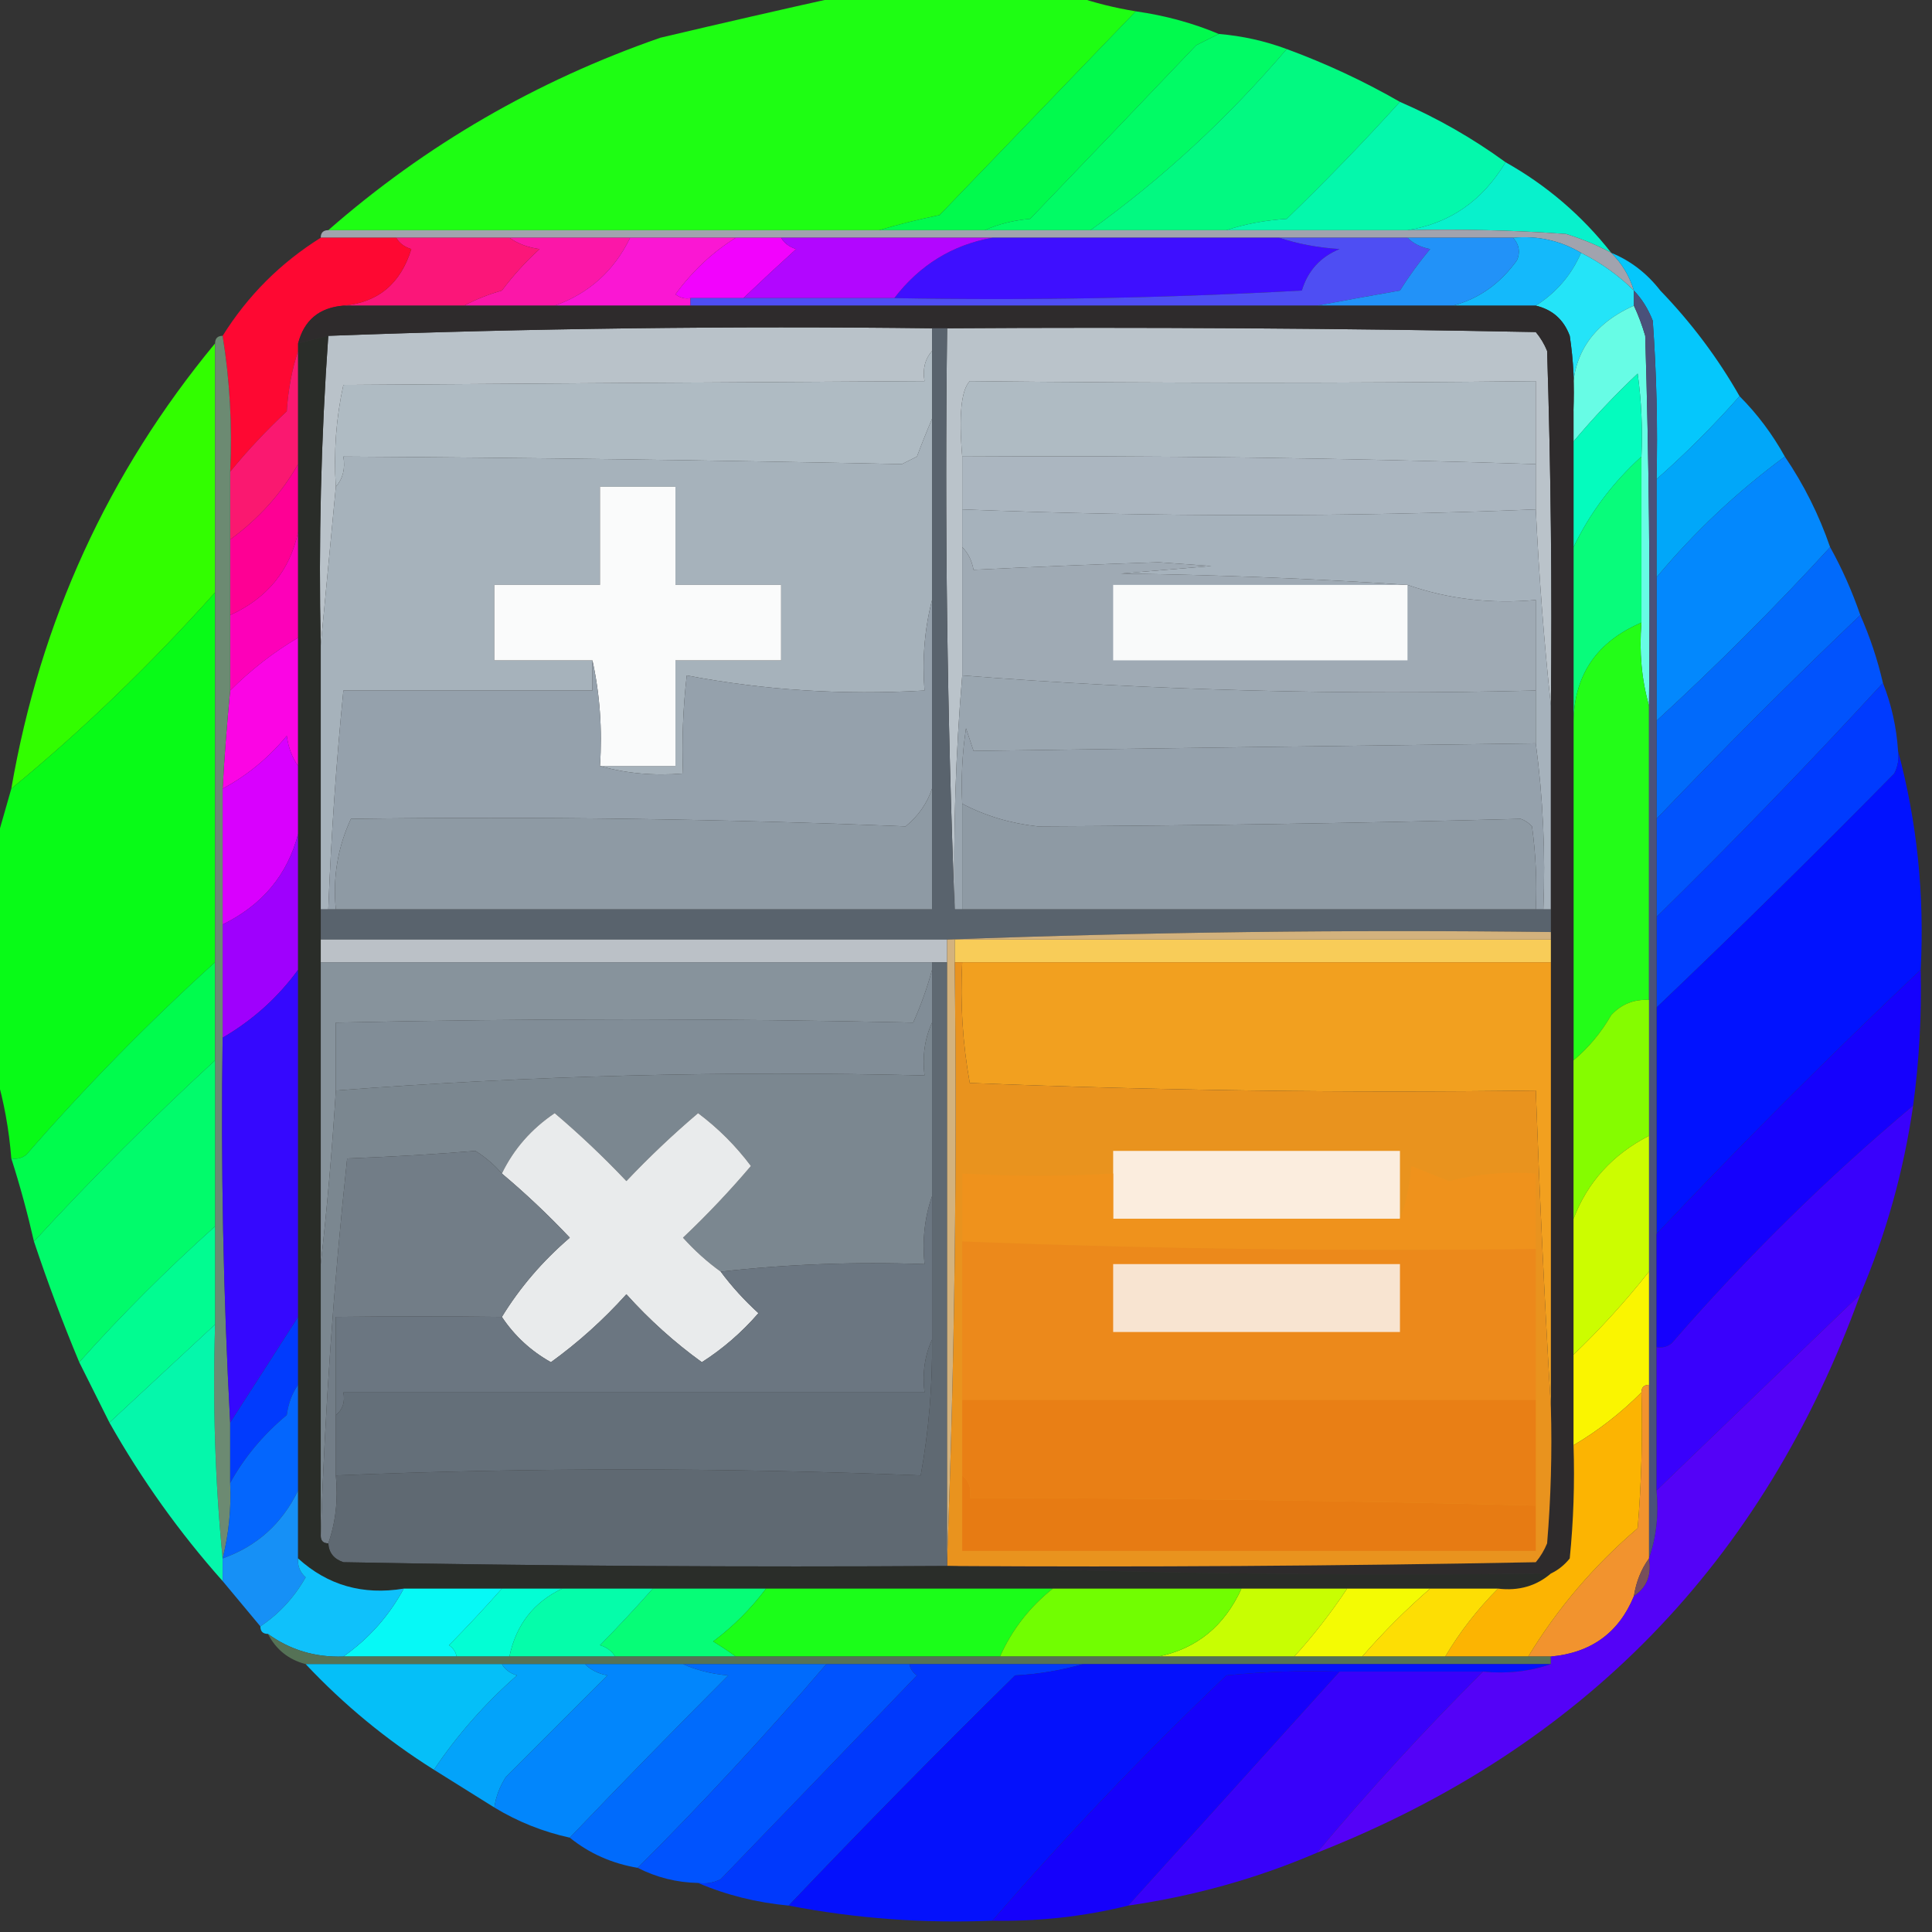 <?xml version="1.0" encoding="UTF-8"?>
<!DOCTYPE svg PUBLIC "-//W3C//DTD SVG 1.1//EN" "http://www.w3.org/Graphics/SVG/1.1/DTD/svg11.dtd">
<svg xmlns="http://www.w3.org/2000/svg" version="1.1" width="256px" height="256px" style="shape-rendering:geometricPrecision; text-rendering:geometricPrecision; image-rendering:optimizeQuality; fill-rule:evenodd; clip-rule:evenodd" xmlns:xlink="http://www.w3.org/1999/xlink">
<rect width="100%" height="100%" fill="#333333" stroke="none"/>
<g><path style="opacity:0.997" fill="#1efe13" d="M 111.5,-0.5 C 121.833,-0.5 132.167,-0.5 142.5,-0.5C 145.003,0.371 147.67,1.037 150.5,1.5C 141.8,10.533 133.133,19.532 124.5,28.5C 121.689,29.08 119.023,29.746 116.5,30.5C 92.167,30.5 67.833,30.5 43.5,30.5C 56.399,19.208 71.066,10.708 87.5,5C 95.621,3.08 103.621,1.246 111.5,-0.5 Z"/></g>
<g><path style="opacity:0.977" fill="#00fe4e" d="M 150.5,1.5 C 154.397,2.055 158.063,3.055 161.5,4.5C 160.527,4.987 159.527,5.487 158.5,6C 151.21,13.659 143.877,21.325 136.5,29C 134.292,29.191 132.292,29.691 130.5,30.5C 125.833,30.5 121.167,30.5 116.5,30.5C 119.023,29.746 121.689,29.08 124.5,28.5C 133.133,19.532 141.8,10.533 150.5,1.5 Z"/></g>
<g><path style="opacity:0.981" fill="#01fe66" d="M 161.5,4.5 C 164.598,4.756 167.598,5.422 170.5,6.5C 162.653,15.692 153.986,23.692 144.5,30.5C 139.833,30.5 135.167,30.5 130.5,30.5C 132.292,29.691 134.292,29.191 136.5,29C 143.877,21.325 151.21,13.659 158.5,6C 159.527,5.487 160.527,4.987 161.5,4.5 Z"/></g>
<g><path style="opacity:0.973" fill="#02fe84" d="M 170.5,6.5 C 175.741,8.431 180.741,10.764 185.5,13.5C 180.703,18.798 175.703,23.965 170.5,29C 167.635,29.183 164.969,29.683 162.5,30.5C 156.5,30.5 150.5,30.5 144.5,30.5C 153.986,23.692 162.653,15.692 170.5,6.5 Z"/></g>
<g><path style="opacity:0.966" fill="#03feb0" d="M 185.5,13.5 C 190.465,15.649 195.132,18.316 199.5,21.5C 196.425,26.614 192.092,29.614 186.5,30.5C 178.5,30.5 170.5,30.5 162.5,30.5C 164.969,29.683 167.635,29.183 170.5,29C 175.703,23.965 180.703,18.798 185.5,13.5 Z"/></g>
<g><path style="opacity:0.945" fill="#06fbd4" d="M 199.5,21.5 C 204.952,24.563 209.618,28.563 213.5,33.5C 211.628,32.489 209.628,31.655 207.5,31C 200.508,30.5 193.508,30.334 186.5,30.5C 192.092,29.614 196.425,26.614 199.5,21.5 Z"/></g>
<g><path style="opacity:1" fill="#a1a3ae" d="M 42.5,31.5 C 42.5,30.833 42.833,30.5 43.5,30.5C 67.833,30.5 92.167,30.5 116.5,30.5C 121.167,30.5 125.833,30.5 130.5,30.5C 135.167,30.5 139.833,30.5 144.5,30.5C 150.5,30.5 156.5,30.5 162.5,30.5C 170.5,30.5 178.5,30.5 186.5,30.5C 193.508,30.334 200.508,30.5 207.5,31C 209.628,31.655 211.628,32.489 213.5,33.5C 214.925,34.922 215.925,36.589 216.5,38.5C 214.487,36.503 212.154,34.836 209.5,33.5C 206.754,31.874 203.754,31.207 200.5,31.5C 195.833,31.5 191.167,31.5 186.5,31.5C 180.833,31.5 175.167,31.5 169.5,31.5C 156.833,31.5 144.167,31.5 131.5,31.5C 122.167,31.5 112.833,31.5 103.5,31.5C 101.5,31.5 99.5,31.5 97.5,31.5C 92.833,31.5 88.167,31.5 83.5,31.5C 78.167,31.5 72.833,31.5 67.5,31.5C 62.5,31.5 57.5,31.5 52.5,31.5C 49.167,31.5 45.833,31.5 42.5,31.5 Z"/></g>
<g><path style="opacity:1" fill="#fb17a8" d="M 67.5,31.5 C 72.833,31.5 78.167,31.5 83.5,31.5C 81.368,35.889 78.035,38.889 73.5,40.5C 69.5,40.5 65.5,40.5 61.5,40.5C 62.997,39.694 64.664,39.028 66.5,38.5C 68.01,36.491 69.677,34.658 71.5,33C 69.942,32.79 68.609,32.29 67.5,31.5 Z"/></g>
<g><path style="opacity:1" fill="#14b9fb" d="M 200.5,31.5 C 203.754,31.207 206.754,31.874 209.5,33.5C 208.213,36.453 206.213,38.786 203.5,40.5C 199.833,40.5 196.167,40.5 192.5,40.5C 195.933,39.601 198.766,37.601 201,34.5C 201.47,33.423 201.303,32.423 200.5,31.5 Z"/></g>
<g><path style="opacity:1" fill="#fb1679" d="M 52.5,31.5 C 57.5,31.5 62.5,31.5 67.5,31.5C 68.609,32.29 69.942,32.79 71.5,33C 69.677,34.658 68.01,36.491 66.5,38.5C 64.664,39.028 62.997,39.694 61.5,40.5C 56.167,40.5 50.833,40.5 45.5,40.5C 50.09,40.089 53.09,37.589 54.5,33C 53.584,32.722 52.917,32.222 52.5,31.5 Z"/></g>
<g><path style="opacity:1" fill="#f203fd" d="M 97.5,31.5 C 99.5,31.5 101.5,31.5 103.5,31.5C 103.918,32.222 104.584,32.722 105.5,33C 103.093,35.183 100.76,37.35 98.5,39.5C 96.167,39.5 93.833,39.5 91.5,39.5C 90.761,39.631 90.094,39.464 89.5,39C 91.735,35.928 94.402,33.428 97.5,31.5 Z"/></g>
<g><path style="opacity:1" fill="#3e0fff" d="M 131.5,31.5 C 144.167,31.5 156.833,31.5 169.5,31.5C 171.969,32.317 174.635,32.817 177.5,33C 174.967,34.033 173.301,35.867 172.5,38.5C 154.512,39.499 136.512,39.833 118.5,39.5C 121.865,35.112 126.198,32.445 131.5,31.5 Z"/></g>
<g><path style="opacity:1" fill="#fa17d3" d="M 83.5,31.5 C 88.167,31.5 92.833,31.5 97.5,31.5C 94.402,33.428 91.735,35.928 89.5,39C 90.094,39.464 90.761,39.631 91.5,39.5C 91.5,39.833 91.5,40.167 91.5,40.5C 85.5,40.5 79.5,40.5 73.5,40.5C 78.035,38.889 81.368,35.889 83.5,31.5 Z"/></g>
<g><path style="opacity:1" fill="#b206ff" d="M 103.5,31.5 C 112.833,31.5 122.167,31.5 131.5,31.5C 126.198,32.445 121.865,35.112 118.5,39.5C 111.833,39.5 105.167,39.5 98.5,39.5C 100.76,37.35 103.093,35.183 105.5,33C 104.584,32.722 103.918,32.222 103.5,31.5 Z"/></g>
<g><path style="opacity:1" fill="#fe0832" d="M 42.5,31.5 C 45.833,31.5 49.167,31.5 52.5,31.5C 52.917,32.222 53.584,32.722 54.5,33C 53.09,37.589 50.09,40.089 45.5,40.5C 42.301,40.762 40.301,42.428 39.5,45.5C 39.5,45.833 39.5,46.167 39.5,46.5C 38.683,48.969 38.183,51.635 38,54.5C 35.267,57.062 32.767,59.729 30.5,62.5C 30.789,56.409 30.455,50.409 29.5,44.5C 32.833,39.167 37.167,34.833 42.5,31.5 Z"/></g>
<g><path style="opacity:1" fill="#4e4ef3" d="M 169.5,31.5 C 175.167,31.5 180.833,31.5 186.5,31.5C 187.263,32.268 188.263,32.768 189.5,33C 188.044,34.745 186.711,36.578 185.5,38.5C 181.687,39.167 178.021,39.834 174.5,40.5C 146.833,40.5 119.167,40.5 91.5,40.5C 91.5,40.167 91.5,39.833 91.5,39.5C 93.833,39.5 96.167,39.5 98.5,39.5C 105.167,39.5 111.833,39.5 118.5,39.5C 136.512,39.833 154.512,39.499 172.5,38.5C 173.301,35.867 174.967,34.033 177.5,33C 174.635,32.817 171.969,32.317 169.5,31.5 Z"/></g>
<g><path style="opacity:1" fill="#2292f8" d="M 186.5,31.5 C 191.167,31.5 195.833,31.5 200.5,31.5C 201.303,32.423 201.47,33.423 201,34.5C 198.766,37.601 195.933,39.601 192.5,40.5C 186.5,40.5 180.5,40.5 174.5,40.5C 178.021,39.834 181.687,39.167 185.5,38.5C 186.711,36.578 188.044,34.745 189.5,33C 188.263,32.768 187.263,32.268 186.5,31.5 Z"/></g>
<g><path style="opacity:1" fill="#24e4f8" d="M 209.5,33.5 C 212.154,34.836 214.487,36.503 216.5,38.5C 216.5,39.167 216.5,39.833 216.5,40.5C 210.42,43.213 207.753,47.88 208.5,54.5C 208.665,51.15 208.498,47.817 208,44.5C 207.208,42.356 205.708,41.023 203.5,40.5C 206.213,38.786 208.213,36.453 209.5,33.5 Z"/></g>
<g><path style="opacity:1" fill="#b9c2c9" d="M 123.5,43.5 C 123.5,44.5 123.5,45.5 123.5,46.5C 122.566,47.568 122.232,48.901 122.5,50.5C 97.512,50.647 71.845,50.814 45.5,51C 44.533,55.401 44.2,59.901 44.5,64.5C 43.833,71.5 43.167,78.5 42.5,85.5C 42.202,71.784 42.535,58.118 43.5,44.5C 70.093,43.509 96.759,43.176 123.5,43.5 Z"/></g>
<g><path style="opacity:1" fill="#bac3ca" d="M 125.5,43.5 C 151.502,43.333 177.502,43.5 203.5,44C 204.126,44.75 204.626,45.584 205,46.5C 205.5,62.163 205.667,77.83 205.5,93.5C 204.593,85.001 203.926,76.334 203.5,67.5C 203.5,65.5 203.5,63.5 203.5,61.5C 203.5,57.833 203.5,54.167 203.5,50.5C 179.132,50.781 154.132,50.781 128.5,50.5C 127.364,51.681 127.031,55.014 127.5,60.5C 127.5,62.833 127.5,65.167 127.5,67.5C 127.5,69.167 127.5,70.833 127.5,72.5C 127.5,78.167 127.5,83.833 127.5,89.5C 126.629,99.806 126.296,110.14 126.5,120.5C 125.502,95.005 125.169,69.339 125.5,43.5 Z"/></g>
<g><path style="opacity:1" fill="#67fce5" d="M 216.5,40.5 C 217.09,41.766 217.59,43.099 218,44.5C 218.5,60.83 218.667,77.163 218.5,93.5C 217.518,90.038 217.185,86.371 217.5,82.5C 217.5,75.167 217.5,67.833 217.5,60.5C 217.665,56.818 217.499,53.152 217,49.5C 213.934,52.396 211.101,55.396 208.5,58.5C 208.5,57.167 208.5,55.833 208.5,54.5C 207.753,47.88 210.42,43.213 216.5,40.5 Z"/></g>
<g><path style="opacity:0.985" fill="#05c9fe" d="M 213.5,33.5 C 216.056,34.543 218.223,36.21 220,38.5C 224.126,42.779 227.626,47.446 230.5,52.5C 227.053,56.403 223.386,60.07 219.5,63.5C 219.666,56.492 219.5,49.492 219,42.5C 218.392,40.934 217.558,39.6 216.5,38.5C 215.925,36.589 214.925,34.922 213.5,33.5 Z"/></g>
<g><path style="opacity:1" fill="#afbbc3" d="M 203.5,61.5 C 178.026,60.672 152.693,60.339 127.5,60.5C 127.031,55.014 127.364,51.681 128.5,50.5C 154.132,50.781 179.132,50.781 203.5,50.5C 203.5,54.167 203.5,57.833 203.5,61.5 Z"/></g>
<g><path style="opacity:0.97" fill="#01abff" d="M 230.5,52.5 C 232.853,54.86 234.853,57.526 236.5,60.5C 230.171,65.163 224.504,70.496 219.5,76.5C 219.5,72.167 219.5,67.833 219.5,63.5C 223.386,60.07 227.053,56.403 230.5,52.5 Z"/></g>
<g><path style="opacity:1" fill="#afbbc3" d="M 123.5,46.5 C 123.5,49.5 123.5,52.5 123.5,55.5C 122.837,57.042 122.17,58.709 121.5,60.5C 120.833,60.833 120.167,61.167 119.5,61.5C 94.209,60.973 69.542,60.639 45.5,60.5C 45.768,62.099 45.434,63.432 44.5,64.5C 44.2,59.901 44.533,55.401 45.5,51C 71.845,50.814 97.512,50.647 122.5,50.5C 122.232,48.901 122.566,47.568 123.5,46.5 Z"/></g>
<g><path style="opacity:1" fill="#04fcbe" d="M 217.5,60.5 C 213.663,63.985 210.663,67.985 208.5,72.5C 208.5,67.833 208.5,63.167 208.5,58.5C 211.101,55.396 213.934,52.396 217,49.5C 217.499,53.152 217.665,56.818 217.5,60.5 Z"/></g>
<g><path style="opacity:1" fill="#a6b2bb" d="M 123.5,55.5 C 123.5,63.5 123.5,71.5 123.5,79.5C 122.517,83.298 122.183,87.298 122.5,91.5C 111.742,92.128 101.242,91.462 91,89.5C 90.501,93.821 90.334,98.154 90.5,102.5C 86.629,102.815 82.962,102.482 79.5,101.5C 82.833,101.5 86.167,101.5 89.5,101.5C 89.5,96.833 89.5,92.167 89.5,87.5C 94.167,87.5 98.833,87.5 103.5,87.5C 103.5,84.167 103.5,80.833 103.5,77.5C 98.833,77.5 94.167,77.5 89.5,77.5C 89.5,73.167 89.5,68.833 89.5,64.5C 86.167,64.5 82.833,64.5 79.5,64.5C 79.5,68.833 79.5,73.167 79.5,77.5C 74.833,77.5 70.167,77.5 65.5,77.5C 65.5,80.833 65.5,84.167 65.5,87.5C 69.833,87.5 74.167,87.5 78.5,87.5C 78.5,88.833 78.5,90.167 78.5,91.5C 67.5,91.5 56.5,91.5 45.5,91.5C 44.544,101.133 43.877,110.8 43.5,120.5C 43.167,120.5 42.833,120.5 42.5,120.5C 42.5,108.833 42.5,97.167 42.5,85.5C 43.167,78.5 43.833,71.5 44.5,64.5C 45.434,63.432 45.768,62.099 45.5,60.5C 69.542,60.639 94.209,60.973 119.5,61.5C 120.167,61.167 120.833,60.833 121.5,60.5C 122.17,58.709 122.837,57.042 123.5,55.5 Z"/></g>
<g><path style="opacity:1" fill="#abb6c0" d="M 127.5,60.5 C 152.693,60.339 178.026,60.672 203.5,61.5C 203.5,63.5 203.5,65.5 203.5,67.5C 178.662,68.509 153.329,68.509 127.5,67.5C 127.5,65.167 127.5,62.833 127.5,60.5 Z"/></g>
<g><path style="opacity:1" fill="#fa1870" d="M 39.5,46.5 C 39.5,51.5 39.5,56.5 39.5,61.5C 37.3,65.376 34.3,68.71 30.5,71.5C 30.5,68.5 30.5,65.5 30.5,62.5C 32.767,59.729 35.267,57.062 38,54.5C 38.183,51.635 38.683,48.969 39.5,46.5 Z"/></g>
<g><path style="opacity:1" fill="#fafbfb" d="M 79.5,101.5 C 79.82,96.637 79.486,91.97 78.5,87.5C 74.167,87.5 69.833,87.5 65.5,87.5C 65.5,84.167 65.5,80.833 65.5,77.5C 70.167,77.5 74.833,77.5 79.5,77.5C 79.5,73.167 79.5,68.833 79.5,64.5C 82.833,64.5 86.167,64.5 89.5,64.5C 89.5,68.833 89.5,73.167 89.5,77.5C 94.167,77.5 98.833,77.5 103.5,77.5C 103.5,80.833 103.5,84.167 103.5,87.5C 98.833,87.5 94.167,87.5 89.5,87.5C 89.5,92.167 89.5,96.833 89.5,101.5C 86.167,101.5 82.833,101.5 79.5,101.5 Z"/></g>
<g><path style="opacity:1" fill="#a6b2bc" d="M 127.5,67.5 C 153.329,68.509 178.662,68.509 203.5,67.5C 203.926,76.334 204.593,85.001 205.5,93.5C 205.5,102.5 205.5,111.5 205.5,120.5C 205.167,120.5 204.833,120.5 204.5,120.5C 204.797,113.08 204.464,105.746 203.5,98.5C 203.5,96.167 203.5,93.833 203.5,91.5C 203.5,87.5 203.5,83.5 203.5,79.5C 197.537,80.045 191.87,79.379 186.5,77.5C 174.007,76.669 161.34,76.169 148.5,76C 152.5,75.667 156.5,75.333 160.5,75C 158.167,74.833 155.833,74.667 153.5,74.5C 145.613,74.76 137.446,75.093 129,75.5C 128.768,74.263 128.268,73.263 127.5,72.5C 127.5,70.833 127.5,69.167 127.5,67.5 Z"/></g>
<g><path style="opacity:0.99" fill="#0489ff" d="M 236.5,60.5 C 239.025,64.216 241.025,68.216 242.5,72.5C 235.248,80.419 227.581,88.085 219.5,95.5C 219.5,89.167 219.5,82.833 219.5,76.5C 224.504,70.496 230.171,65.163 236.5,60.5 Z"/></g>
<g><path style="opacity:0.993" fill="#33ff00" d="M 28.5,45.5 C 28.5,56.5 28.5,67.5 28.5,78.5C 19.886,88.125 10.886,96.791 1.5,104.5C 5.326,82.307 14.326,62.64 28.5,45.5 Z"/></g>
<g><path style="opacity:0.977" fill="#016cff" d="M 242.5,72.5 C 244.07,75.314 245.403,78.314 246.5,81.5C 237.272,90.306 228.272,99.306 219.5,108.5C 219.5,104.167 219.5,99.833 219.5,95.5C 227.581,88.085 235.248,80.419 242.5,72.5 Z"/></g>
<g><path style="opacity:1" fill="#fe0094" d="M 39.5,61.5 C 39.5,64.5 39.5,67.5 39.5,70.5C 38.398,75.613 35.398,79.28 30.5,81.5C 30.5,78.167 30.5,74.833 30.5,71.5C 34.3,68.71 37.3,65.376 39.5,61.5 Z"/></g>
<g><path style="opacity:1" fill="#08fc7b" d="M 217.5,60.5 C 217.5,67.833 217.5,75.167 217.5,82.5C 211.648,84.995 208.648,89.328 208.5,95.5C 208.5,87.833 208.5,80.167 208.5,72.5C 210.663,67.985 213.663,63.985 217.5,60.5 Z"/></g>
<g><path style="opacity:1" fill="#fd00b9" d="M 39.5,70.5 C 39.5,75.167 39.5,79.833 39.5,84.5C 36.233,86.427 33.233,88.761 30.5,91.5C 30.5,88.167 30.5,84.833 30.5,81.5C 35.398,79.28 38.398,75.613 39.5,70.5 Z"/></g>
<g><path style="opacity:1" fill="#9faab4" d="M 127.5,72.5 C 128.268,73.263 128.768,74.263 129,75.5C 137.446,75.093 145.613,74.76 153.5,74.5C 155.833,74.667 158.167,74.833 160.5,75C 156.5,75.333 152.5,75.667 148.5,76C 161.34,76.169 174.007,76.669 186.5,77.5C 191.87,79.379 197.537,80.045 203.5,79.5C 203.5,83.5 203.5,87.5 203.5,91.5C 177.939,92.143 152.606,91.476 127.5,89.5C 127.5,83.833 127.5,78.167 127.5,72.5 Z"/></g>
<g><path style="opacity:1" fill="#f9fafa" d="M 186.5,77.5 C 186.5,80.833 186.5,84.167 186.5,87.5C 173.5,87.5 160.5,87.5 147.5,87.5C 147.5,84.167 147.5,80.833 147.5,77.5C 160.5,77.5 173.5,77.5 186.5,77.5 Z"/></g>
<g><path style="opacity:0.981" fill="#08fe17" d="M 28.5,78.5 C 28.5,94.833 28.5,111.167 28.5,127.5C 19.672,135.495 11.338,143.995 3.5,153C 2.906,153.464 2.239,153.631 1.5,153.5C 1.192,149.64 0.525,145.974 -0.5,142.5C -0.5,132.167 -0.5,121.833 -0.5,111.5C 0.167,109.167 0.833,106.833 1.5,104.5C 10.886,96.791 19.886,88.125 28.5,78.5 Z"/></g>
<g><path style="opacity:0.987" fill="#0153ff" d="M 246.5,81.5 C 247.784,84.402 248.784,87.402 249.5,90.5C 239.703,101.152 229.703,111.486 219.5,121.5C 219.5,117.167 219.5,112.833 219.5,108.5C 228.272,99.306 237.272,90.306 246.5,81.5 Z"/></g>
<g><path style="opacity:1" fill="#9aa6b0" d="M 127.5,89.5 C 152.606,91.476 177.939,92.143 203.5,91.5C 203.5,93.833 203.5,96.167 203.5,98.5C 179.352,98.806 154.519,99.139 129,99.5C 128.667,98.5 128.333,97.5 128,96.5C 127.502,99.817 127.335,103.15 127.5,106.5C 127.5,111.167 127.5,115.833 127.5,120.5C 127.167,120.5 126.833,120.5 126.5,120.5C 126.296,110.14 126.629,99.806 127.5,89.5 Z"/></g>
<g><path style="opacity:1" fill="#fb05e4" d="M 39.5,84.5 C 39.5,90.167 39.5,95.833 39.5,101.5C 38.71,100.391 38.21,99.058 38,97.5C 35.584,100.423 32.75,102.757 29.5,104.5C 29.739,100.158 30.073,95.824 30.5,91.5C 33.233,88.761 36.233,86.427 39.5,84.5 Z"/></g>
<g><path style="opacity:0.998" fill="#003bff" d="M 249.5,90.5 C 250.634,93.37 251.3,96.37 251.5,99.5C 251.649,100.552 251.483,101.552 251,102.5C 240.605,113.063 230.105,123.396 219.5,133.5C 219.5,129.5 219.5,125.5 219.5,121.5C 229.703,111.486 239.703,101.152 249.5,90.5 Z"/></g>
<g><path style="opacity:1" fill="#95a1ac" d="M 123.5,79.5 C 123.5,87.833 123.5,96.167 123.5,104.5C 122.85,106.447 121.683,108.113 120,109.5C 95.652,108.503 71.152,108.17 46.5,108.5C 44.745,112.278 44.078,116.278 44.5,120.5C 44.167,120.5 43.833,120.5 43.5,120.5C 43.877,110.8 44.544,101.133 45.5,91.5C 56.5,91.5 67.5,91.5 78.5,91.5C 78.5,90.167 78.5,88.833 78.5,87.5C 79.486,91.97 79.82,96.637 79.5,101.5C 82.962,102.482 86.629,102.815 90.5,102.5C 90.334,98.154 90.501,93.821 91,89.5C 101.242,91.462 111.742,92.128 122.5,91.5C 122.183,87.298 122.517,83.298 123.5,79.5 Z"/></g>
<g><path style="opacity:1" fill="#95a1ac" d="M 203.5,98.5 C 204.464,105.746 204.797,113.08 204.5,120.5C 204.167,120.5 203.833,120.5 203.5,120.5C 203.665,116.818 203.499,113.152 203,109.5C 202.586,109.043 202.086,108.709 201.5,108.5C 180.4,109.068 159.066,109.401 137.5,109.5C 133.88,109.1 130.547,108.1 127.5,106.5C 127.335,103.15 127.502,99.817 128,96.5C 128.333,97.5 128.667,98.5 129,99.5C 154.519,99.139 179.352,98.806 203.5,98.5 Z"/></g>
<g><path style="opacity:1" fill="#23fd18" d="M 217.5,82.5 C 217.185,86.371 217.518,90.038 218.5,93.5C 218.5,106.5 218.5,119.5 218.5,132.5C 216.516,132.383 214.85,133.05 213.5,134.5C 212.157,136.837 210.49,138.837 208.5,140.5C 208.5,125.5 208.5,110.5 208.5,95.5C 208.648,89.328 211.648,84.995 217.5,82.5 Z"/></g>
<g><path style="opacity:1" fill="#d900fe" d="M 39.5,101.5 C 39.5,104.5 39.5,107.5 39.5,110.5C 38.098,115.919 34.765,119.919 29.5,122.5C 29.5,116.5 29.5,110.5 29.5,104.5C 32.75,102.757 35.584,100.423 38,97.5C 38.21,99.058 38.71,100.391 39.5,101.5 Z"/></g>
<g><path style="opacity:1" fill="#8e9aa4" d="M 123.5,104.5 C 123.5,109.833 123.5,115.167 123.5,120.5C 97.167,120.5 70.833,120.5 44.5,120.5C 44.078,116.278 44.745,112.278 46.5,108.5C 71.152,108.17 95.652,108.503 120,109.5C 121.683,108.113 122.85,106.447 123.5,104.5 Z"/></g>
<g><path style="opacity:1" fill="#8e9aa4" d="M 127.5,106.5 C 130.547,108.1 133.88,109.1 137.5,109.5C 159.066,109.401 180.4,109.068 201.5,108.5C 202.086,108.709 202.586,109.043 203,109.5C 203.499,113.152 203.665,116.818 203.5,120.5C 178.167,120.5 152.833,120.5 127.5,120.5C 127.5,115.833 127.5,111.167 127.5,106.5 Z"/></g>
<g><path style="opacity:1" fill="#2e2b2c" d="M 45.5,40.5 C 50.833,40.5 56.167,40.5 61.5,40.5C 65.5,40.5 69.5,40.5 73.5,40.5C 79.5,40.5 85.5,40.5 91.5,40.5C 119.167,40.5 146.833,40.5 174.5,40.5C 180.5,40.5 186.5,40.5 192.5,40.5C 196.167,40.5 199.833,40.5 203.5,40.5C 205.708,41.023 207.208,42.356 208,44.5C 208.498,47.817 208.665,51.15 208.5,54.5C 208.5,55.833 208.5,57.167 208.5,58.5C 208.5,63.167 208.5,67.833 208.5,72.5C 208.5,80.167 208.5,87.833 208.5,95.5C 208.5,110.5 208.5,125.5 208.5,140.5C 208.5,147.5 208.5,154.5 208.5,161.5C 208.5,167.5 208.5,173.5 208.5,179.5C 208.5,183.5 208.5,187.5 208.5,191.5C 208.666,196.511 208.499,201.511 208,206.5C 207.292,207.381 206.458,208.047 205.5,208.5C 178.661,208.831 151.995,208.498 125.5,207.5C 151.502,207.667 177.502,207.5 203.5,207C 204.126,206.25 204.626,205.416 205,204.5C 205.499,198.509 205.666,192.509 205.5,186.5C 205.5,166.833 205.5,147.167 205.5,127.5C 205.5,126.5 205.5,125.5 205.5,124.5C 205.5,124.167 205.5,123.833 205.5,123.5C 205.5,122.5 205.5,121.5 205.5,120.5C 205.5,111.5 205.5,102.5 205.5,93.5C 205.667,77.83 205.5,62.163 205,46.5C 204.626,45.584 204.126,44.75 203.5,44C 177.502,43.5 151.502,43.333 125.5,43.5C 124.833,43.5 124.167,43.5 123.5,43.5C 96.759,43.176 70.093,43.509 43.5,44.5C 42.167,44.833 40.833,45.167 39.5,45.5C 40.301,42.428 42.301,40.762 45.5,40.5 Z"/></g>
<g><path style="opacity:0.998" fill="#0112ff" d="M 251.5,99.5 C 254.018,108.867 255.018,118.534 254.5,128.5C 242.473,139.86 230.806,151.527 219.5,163.5C 219.5,153.5 219.5,143.5 219.5,133.5C 230.105,123.396 240.605,113.063 251,102.5C 251.483,101.552 251.649,100.552 251.5,99.5 Z"/></g>
<g><path style="opacity:1" fill="#59636d" d="M 123.5,43.5 C 124.167,43.5 124.833,43.5 125.5,43.5C 125.169,69.339 125.502,95.005 126.5,120.5C 126.833,120.5 127.167,120.5 127.5,120.5C 152.833,120.5 178.167,120.5 203.5,120.5C 203.833,120.5 204.167,120.5 204.5,120.5C 204.833,120.5 205.167,120.5 205.5,120.5C 205.5,121.5 205.5,122.5 205.5,123.5C 178.661,123.169 151.995,123.502 125.5,124.5C 97.833,124.5 70.167,124.5 42.5,124.5C 42.5,123.167 42.5,121.833 42.5,120.5C 42.833,120.5 43.167,120.5 43.5,120.5C 43.833,120.5 44.167,120.5 44.5,120.5C 70.833,120.5 97.167,120.5 123.5,120.5C 123.5,115.167 123.5,109.833 123.5,104.5C 123.5,96.167 123.5,87.833 123.5,79.5C 123.5,71.5 123.5,63.5 123.5,55.5C 123.5,52.5 123.5,49.5 123.5,46.5C 123.5,45.5 123.5,44.5 123.5,43.5 Z"/></g>
<g><path style="opacity:1" fill="#4a517a" d="M 216.5,38.5 C 217.558,39.6 218.392,40.934 219,42.5C 219.5,49.492 219.666,56.492 219.5,63.5C 219.5,67.833 219.5,72.167 219.5,76.5C 219.5,82.833 219.5,89.167 219.5,95.5C 219.5,99.833 219.5,104.167 219.5,108.5C 219.5,112.833 219.5,117.167 219.5,121.5C 219.5,125.5 219.5,129.5 219.5,133.5C 219.5,143.5 219.5,153.5 219.5,163.5C 219.5,168.5 219.5,173.5 219.5,178.5C 219.5,184.833 219.5,191.167 219.5,197.5C 219.81,200.713 219.477,203.713 218.5,206.5C 218.5,198.833 218.5,191.167 218.5,183.5C 218.5,178.5 218.5,173.5 218.5,168.5C 218.5,162.5 218.5,156.5 218.5,150.5C 218.5,144.5 218.5,138.5 218.5,132.5C 218.5,119.5 218.5,106.5 218.5,93.5C 218.667,77.163 218.5,60.83 218,44.5C 217.59,43.099 217.09,41.766 216.5,40.5C 216.5,39.833 216.5,39.167 216.5,38.5 Z"/></g>
<g><path style="opacity:1" fill="#bbc1c7" d="M 42.5,124.5 C 70.167,124.5 97.833,124.5 125.5,124.5C 125.5,125.5 125.5,126.5 125.5,127.5C 124.833,127.5 124.167,127.5 123.5,127.5C 96.5,127.5 69.5,127.5 42.5,127.5C 42.5,126.5 42.5,125.5 42.5,124.5 Z"/></g>
<g><path style="opacity:1" fill="#f8cc58" d="M 205.5,124.5 C 205.5,125.5 205.5,126.5 205.5,127.5C 179.5,127.5 153.5,127.5 127.5,127.5C 127.167,127.5 126.833,127.5 126.5,127.5C 126.5,126.5 126.5,125.5 126.5,124.5C 152.833,124.5 179.167,124.5 205.5,124.5 Z"/></g>
<g><path style="opacity:1" fill="#9f00fd" d="M 39.5,110.5 C 39.5,116.5 39.5,122.5 39.5,128.5C 36.815,132.183 33.482,135.183 29.5,137.5C 29.5,132.5 29.5,127.5 29.5,122.5C 34.765,119.919 38.098,115.919 39.5,110.5 Z"/></g>
<g><path style="opacity:1" fill="#87939c" d="M 42.5,127.5 C 69.5,127.5 96.5,127.5 123.5,127.5C 123.5,127.833 123.5,128.167 123.5,128.5C 122.876,130.834 122.043,133.167 121,135.5C 95.95,134.933 70.45,134.933 44.5,135.5C 44.5,138.5 44.5,141.5 44.5,144.5C 44.014,152.328 43.347,159.994 42.5,167.5C 42.5,154.167 42.5,140.833 42.5,127.5 Z"/></g>
<g><path style="opacity:1" fill="#f2a01f" d="M 127.5,127.5 C 153.5,127.5 179.5,127.5 205.5,127.5C 205.5,147.167 205.5,166.833 205.5,186.5C 204.678,172.661 204.012,158.661 203.5,144.5C 178.491,144.833 153.491,144.5 128.5,143.5C 127.549,138.23 127.215,132.897 127.5,127.5 Z"/></g>
<g><path style="opacity:0.988" fill="#1500ff" d="M 254.5,128.5 C 254.64,134.536 254.307,140.536 253.5,146.5C 242.058,156.107 231.392,166.607 221.5,178C 220.906,178.464 220.239,178.631 219.5,178.5C 219.5,173.5 219.5,168.5 219.5,163.5C 230.806,151.527 242.473,139.86 254.5,128.5 Z"/></g>
<g><path style="opacity:1" fill="#818d97" d="M 123.5,128.5 C 123.5,130.833 123.5,133.167 123.5,135.5C 122.532,137.607 122.198,139.941 122.5,142.5C 96.273,141.857 70.273,142.523 44.5,144.5C 44.5,141.5 44.5,138.5 44.5,135.5C 70.45,134.933 95.95,134.933 121,135.5C 122.043,133.167 122.876,130.834 123.5,128.5 Z"/></g>
<g><path style="opacity:0.989" fill="#00fe4e" d="M 28.5,127.5 C 28.5,131.833 28.5,136.167 28.5,140.5C 20.188,148.146 12.188,156.146 4.5,164.5C 3.652,160.773 2.652,157.107 1.5,153.5C 2.239,153.631 2.906,153.464 3.5,153C 11.338,143.995 19.672,135.495 28.5,127.5 Z"/></g>
<g><path style="opacity:1" fill="#6c8a72" d="M 29.5,44.5 C 30.455,50.409 30.789,56.409 30.5,62.5C 30.5,65.5 30.5,68.5 30.5,71.5C 30.5,74.833 30.5,78.167 30.5,81.5C 30.5,84.833 30.5,88.167 30.5,91.5C 30.073,95.824 29.739,100.158 29.5,104.5C 29.5,110.5 29.5,116.5 29.5,122.5C 29.5,127.5 29.5,132.5 29.5,137.5C 29.256,154.521 29.589,171.521 30.5,188.5C 30.5,191.167 30.5,193.833 30.5,196.5C 30.658,199.902 30.324,203.236 29.5,206.5C 28.506,196.347 28.172,186.014 28.5,175.5C 28.5,171.167 28.5,166.833 28.5,162.5C 28.5,155.167 28.5,147.833 28.5,140.5C 28.5,136.167 28.5,131.833 28.5,127.5C 28.5,111.167 28.5,94.833 28.5,78.5C 28.5,67.5 28.5,56.5 28.5,45.5C 28.5,44.833 28.833,44.5 29.5,44.5 Z"/></g>
<g><path style="opacity:1" fill="#7b8790" d="M 123.5,135.5 C 123.5,143.167 123.5,150.833 123.5,158.5C 122.523,161.287 122.19,164.287 122.5,167.5C 113.318,167.173 104.318,167.507 95.5,168.5C 93.704,167.207 92.037,165.707 90.5,164C 93.683,160.985 96.683,157.818 99.5,154.5C 97.5,151.833 95.167,149.5 92.5,147.5C 89.182,150.317 86.016,153.317 83,156.5C 79.984,153.317 76.818,150.317 73.5,147.5C 70.405,149.589 68.071,152.256 66.5,155.5C 65.525,154.365 64.359,153.365 63,152.5C 57.693,152.943 52.027,153.276 46,153.5C 44.21,170.226 43.044,186.892 42.5,203.5C 42.5,191.5 42.5,179.5 42.5,167.5C 43.347,159.994 44.014,152.328 44.5,144.5C 70.273,142.523 96.273,141.857 122.5,142.5C 122.198,139.941 122.532,137.607 123.5,135.5 Z"/></g>
<g><path style="opacity:1" fill="#e9931e" d="M 126.5,127.5 C 126.833,127.5 127.167,127.5 127.5,127.5C 127.215,132.897 127.549,138.23 128.5,143.5C 153.491,144.5 178.491,144.833 203.5,144.5C 204.012,158.661 204.678,172.661 205.5,186.5C 205.666,192.509 205.499,198.509 205,204.5C 204.626,205.416 204.126,206.25 203.5,207C 177.502,207.5 151.502,207.667 125.5,207.5C 125.5,207.167 125.5,206.833 125.5,206.5C 126.498,180.339 126.831,154.005 126.5,127.5 Z"/></g>
<g><path style="opacity:1" fill="#e9ebec" d="M 95.5,168.5 C 96.96,170.463 98.627,172.296 100.5,174C 98.284,176.553 95.784,178.72 93,180.5C 89.38,177.883 86.047,174.883 83,171.5C 79.953,174.883 76.62,177.883 73,180.5C 70.348,179.015 68.182,177.015 66.5,174.5C 68.893,170.598 71.893,167.098 75.5,164C 72.631,160.962 69.631,158.129 66.5,155.5C 68.071,152.256 70.405,149.589 73.5,147.5C 76.818,150.317 79.984,153.317 83,156.5C 86.016,153.317 89.182,150.317 92.5,147.5C 95.167,149.5 97.5,151.833 99.5,154.5C 96.683,157.818 93.683,160.985 90.5,164C 92.037,165.707 93.704,167.207 95.5,168.5 Z"/></g>
<g><path style="opacity:0.981" fill="#01fe6c" d="M 28.5,140.5 C 28.5,147.833 28.5,155.167 28.5,162.5C 22.113,168.221 16.113,174.221 10.5,180.5C 8.302,175.239 6.302,169.906 4.5,164.5C 12.188,156.146 20.188,148.146 28.5,140.5 Z"/></g>
<g><path style="opacity:1" fill="#85fc00" d="M 218.5,132.5 C 218.5,138.5 218.5,144.5 218.5,150.5C 213.683,152.976 210.35,156.642 208.5,161.5C 208.5,154.5 208.5,147.5 208.5,140.5C 210.49,138.837 212.157,136.837 213.5,134.5C 214.85,133.05 216.516,132.383 218.5,132.5 Z"/></g>
<g><path style="opacity:1" fill="#fbedde" d="M 185.5,161.5 C 172.833,161.5 160.167,161.5 147.5,161.5C 147.5,159.5 147.5,157.5 147.5,155.5C 147.5,154.5 147.5,153.5 147.5,152.5C 160.167,152.5 172.833,152.5 185.5,152.5C 185.5,155.5 185.5,158.5 185.5,161.5 Z"/></g>
<g><path style="opacity:1" fill="#ef921c" d="M 203.5,165.5 C 178.092,165.823 152.759,165.49 127.5,164.5C 127.5,161.5 127.5,158.5 127.5,155.5C 134.318,155.882 140.984,155.882 147.5,155.5C 147.5,157.5 147.5,159.5 147.5,161.5C 160.167,161.5 172.833,161.5 185.5,161.5C 186.314,159.369 186.814,157.036 187,154.5C 188.667,155.167 190.333,155.833 192,156.5C 195.73,155.54 199.563,155.207 203.5,155.5C 203.5,158.833 203.5,162.167 203.5,165.5 Z"/></g>
<g><path style="opacity:0.984" fill="#3900ff" d="M 253.5,146.5 C 252.237,155.231 249.903,163.565 246.5,171.5C 237.453,180.216 228.453,188.882 219.5,197.5C 219.5,191.167 219.5,184.833 219.5,178.5C 220.239,178.631 220.906,178.464 221.5,178C 231.392,166.607 242.058,156.107 253.5,146.5 Z"/></g>
<g><path style="opacity:1" fill="#3508fe" d="M 39.5,128.5 C 39.5,143.833 39.5,159.167 39.5,174.5C 36.531,179.146 33.531,183.813 30.5,188.5C 29.589,171.521 29.256,154.521 29.5,137.5C 33.482,135.183 36.815,132.183 39.5,128.5 Z"/></g>
<g><path style="opacity:1" fill="#727d87" d="M 66.5,155.5 C 69.631,158.129 72.631,160.962 75.5,164C 71.893,167.098 68.893,170.598 66.5,174.5C 59.377,174.412 52.044,174.412 44.5,174.5C 44.5,178.833 44.5,183.167 44.5,187.5C 44.5,190.167 44.5,192.833 44.5,195.5C 44.81,198.713 44.477,201.713 43.5,204.5C 42.833,204.5 42.5,204.167 42.5,203.5C 43.044,186.892 44.21,170.226 46,153.5C 52.027,153.276 57.693,152.943 63,152.5C 64.359,153.365 65.525,154.365 66.5,155.5 Z"/></g>
<g><path style="opacity:1" fill="#ccfd00" d="M 218.5,150.5 C 218.5,156.5 218.5,162.5 218.5,168.5C 215.381,172.438 212.048,176.105 208.5,179.5C 208.5,173.5 208.5,167.5 208.5,161.5C 210.35,156.642 213.683,152.976 218.5,150.5 Z"/></g>
<g><path style="opacity:0.987" fill="#01fe92" d="M 28.5,162.5 C 28.5,166.833 28.5,171.167 28.5,175.5C 23.781,179.89 19.114,184.223 14.5,188.5C 13.167,185.833 11.833,183.167 10.5,180.5C 16.113,174.221 22.113,168.221 28.5,162.5 Z"/></g>
<g><path style="opacity:1" fill="#ec891b" d="M 127.5,164.5 C 152.759,165.49 178.092,165.823 203.5,165.5C 203.5,172.167 203.5,178.833 203.5,185.5C 178.167,185.5 152.833,185.5 127.5,185.5C 127.5,178.5 127.5,171.5 127.5,164.5 Z"/></g>
<g><path style="opacity:1" fill="#f8e4d1" d="M 147.5,167.5 C 160.167,167.5 172.833,167.5 185.5,167.5C 185.5,170.5 185.5,173.5 185.5,176.5C 172.833,176.5 160.167,176.5 147.5,176.5C 147.5,173.5 147.5,170.5 147.5,167.5 Z"/></g>
<g><path style="opacity:1" fill="#6b7681" d="M 123.5,158.5 C 123.5,164.833 123.5,171.167 123.5,177.5C 122.532,179.607 122.198,181.941 122.5,184.5C 96.833,184.5 71.167,184.5 45.5,184.5C 45.737,185.791 45.404,186.791 44.5,187.5C 44.5,183.167 44.5,178.833 44.5,174.5C 52.044,174.412 59.377,174.412 66.5,174.5C 68.182,177.015 70.348,179.015 73,180.5C 76.62,177.883 79.953,174.883 83,171.5C 86.047,174.883 89.38,177.883 93,180.5C 95.784,178.72 98.284,176.553 100.5,174C 98.627,172.296 96.96,170.463 95.5,168.5C 104.318,167.507 113.318,167.173 122.5,167.5C 122.19,164.287 122.523,161.287 123.5,158.5 Z"/></g>
<g><path style="opacity:0.962" fill="#04feaf" d="M 28.5,175.5 C 28.172,186.014 28.506,196.347 29.5,206.5C 29.5,207.5 29.5,208.5 29.5,209.5C 23.776,203.066 18.776,196.066 14.5,188.5C 19.114,184.223 23.781,179.89 28.5,175.5 Z"/></g>
<g><path style="opacity:1" fill="#faf500" d="M 218.5,168.5 C 218.5,173.5 218.5,178.5 218.5,183.5C 217.833,183.5 217.5,183.833 217.5,184.5C 214.767,187.239 211.767,189.573 208.5,191.5C 208.5,187.5 208.5,183.5 208.5,179.5C 212.048,176.105 215.381,172.438 218.5,168.5 Z"/></g>
<g><path style="opacity:1" fill="#013bfd" d="M 39.5,174.5 C 39.5,177.5 39.5,180.5 39.5,183.5C 38.71,184.609 38.21,185.942 38,187.5C 34.854,190.129 32.354,193.129 30.5,196.5C 30.5,193.833 30.5,191.167 30.5,188.5C 33.531,183.813 36.531,179.146 39.5,174.5 Z"/></g>
<g><path style="opacity:1" fill="#e97f15" d="M 127.5,185.5 C 152.833,185.5 178.167,185.5 203.5,185.5C 203.5,190.167 203.5,194.833 203.5,199.5C 178.747,198.842 153.747,198.509 128.5,198.5C 128.737,197.209 128.404,196.209 127.5,195.5C 127.5,192.167 127.5,188.833 127.5,185.5 Z"/></g>
<g><path style="opacity:1" fill="#646f79" d="M 123.5,177.5 C 123.572,183.545 123.072,189.545 122,195.5C 95.853,194.451 70.02,194.451 44.5,195.5C 44.5,192.833 44.5,190.167 44.5,187.5C 45.404,186.791 45.737,185.791 45.5,184.5C 71.167,184.5 96.833,184.5 122.5,184.5C 122.198,181.941 122.532,179.607 123.5,177.5 Z"/></g>
<g><path style="opacity:1" fill="#e77b13" d="M 127.5,195.5 C 128.404,196.209 128.737,197.209 128.5,198.5C 153.747,198.509 178.747,198.842 203.5,199.5C 203.5,201.5 203.5,203.5 203.5,205.5C 178.167,205.5 152.833,205.5 127.5,205.5C 127.5,202.167 127.5,198.833 127.5,195.5 Z"/></g>
<g><path style="opacity:1" fill="#5f6972" d="M 123.5,127.5 C 124.167,127.5 124.833,127.5 125.5,127.5C 125.5,153.833 125.5,180.167 125.5,206.5C 125.5,206.833 125.5,207.167 125.5,207.5C 98.831,207.667 72.165,207.5 45.5,207C 44.244,206.583 43.577,205.75 43.5,204.5C 44.477,201.713 44.81,198.713 44.5,195.5C 70.02,194.451 95.853,194.451 122,195.5C 123.072,189.545 123.572,183.545 123.5,177.5C 123.5,171.167 123.5,164.833 123.5,158.5C 123.5,150.833 123.5,143.167 123.5,135.5C 123.5,133.167 123.5,130.833 123.5,128.5C 123.5,128.167 123.5,127.833 123.5,127.5 Z"/></g>
<g><path style="opacity:1" fill="#d3b27d" d="M 205.5,123.5 C 205.5,123.833 205.5,124.167 205.5,124.5C 179.167,124.5 152.833,124.5 126.5,124.5C 126.5,125.5 126.5,126.5 126.5,127.5C 126.831,154.005 126.498,180.339 125.5,206.5C 125.5,180.167 125.5,153.833 125.5,127.5C 125.5,126.5 125.5,125.5 125.5,124.5C 151.995,123.502 178.661,123.169 205.5,123.5 Z"/></g>
<g><path style="opacity:1" fill="#0466fd" d="M 39.5,183.5 C 39.5,188.167 39.5,192.833 39.5,197.5C 37.376,201.887 34.043,204.887 29.5,206.5C 30.324,203.236 30.658,199.902 30.5,196.5C 32.354,193.129 34.854,190.129 38,187.5C 38.21,185.942 38.71,184.609 39.5,183.5 Z"/></g>
<g><path style="opacity:1" fill="#f2932e" d="M 218.5,183.5 C 218.5,191.167 218.5,198.833 218.5,206.5C 217.463,207.93 216.796,209.597 216.5,211.5C 214.512,216.34 210.845,219.007 205.5,219.5C 204.5,219.5 203.5,219.5 202.5,219.5C 206.38,213.112 211.213,207.446 217,202.5C 217.499,196.509 217.666,190.509 217.5,184.5C 217.5,183.833 217.833,183.5 218.5,183.5 Z"/></g>
<g><path style="opacity:1" fill="#1690f6" d="M 39.5,197.5 C 39.5,200.5 39.5,203.5 39.5,206.5C 39.414,207.496 39.748,208.329 40.5,209C 38.973,211.69 36.973,213.857 34.5,215.5C 32.863,213.525 31.196,211.525 29.5,209.5C 29.5,208.5 29.5,207.5 29.5,206.5C 34.043,204.887 37.376,201.887 39.5,197.5 Z"/></g>
<g><path style="opacity:1" fill="#2a2d29" d="M 43.5,44.5 C 42.535,58.118 42.202,71.784 42.5,85.5C 42.5,97.167 42.5,108.833 42.5,120.5C 42.5,121.833 42.5,123.167 42.5,124.5C 42.5,125.5 42.5,126.5 42.5,127.5C 42.5,140.833 42.5,154.167 42.5,167.5C 42.5,179.5 42.5,191.5 42.5,203.5C 42.5,204.167 42.833,204.5 43.5,204.5C 43.577,205.75 44.244,206.583 45.5,207C 72.165,207.5 98.831,207.667 125.5,207.5C 151.995,208.498 178.661,208.831 205.5,208.5C 203.562,210.163 201.228,210.829 198.5,210.5C 195.5,210.5 192.5,210.5 189.5,210.5C 185.833,210.5 182.167,210.5 178.5,210.5C 173.833,210.5 169.167,210.5 164.5,210.5C 156.167,210.5 147.833,210.5 139.5,210.5C 126.833,210.5 114.167,210.5 101.5,210.5C 96.5,210.5 91.5,210.5 86.5,210.5C 82.5,210.5 78.5,210.5 74.5,210.5C 71.833,210.5 69.167,210.5 66.5,210.5C 62.167,210.5 57.833,210.5 53.5,210.5C 48.085,211.396 43.418,210.063 39.5,206.5C 39.5,203.5 39.5,200.5 39.5,197.5C 39.5,192.833 39.5,188.167 39.5,183.5C 39.5,180.5 39.5,177.5 39.5,174.5C 39.5,159.167 39.5,143.833 39.5,128.5C 39.5,122.5 39.5,116.5 39.5,110.5C 39.5,107.5 39.5,104.5 39.5,101.5C 39.5,95.833 39.5,90.167 39.5,84.5C 39.5,79.833 39.5,75.167 39.5,70.5C 39.5,67.5 39.5,64.5 39.5,61.5C 39.5,56.5 39.5,51.5 39.5,46.5C 39.5,46.167 39.5,45.833 39.5,45.5C 40.833,45.167 42.167,44.833 43.5,44.5 Z"/></g>
<g><path style="opacity:1" fill="#fcb402" d="M 217.5,184.5 C 217.666,190.509 217.499,196.509 217,202.5C 211.213,207.446 206.38,213.112 202.5,219.5C 198.833,219.5 195.167,219.5 191.5,219.5C 193.451,216.214 195.785,213.214 198.5,210.5C 201.228,210.829 203.562,210.163 205.5,208.5C 206.458,208.047 207.292,207.381 208,206.5C 208.499,201.511 208.666,196.511 208.5,191.5C 211.767,189.573 214.767,187.239 217.5,184.5 Z"/></g>
<g><path style="opacity:1" fill="#c8fe02" d="M 164.5,210.5 C 169.167,210.5 173.833,210.5 178.5,210.5C 176.369,213.712 174.036,216.712 171.5,219.5C 165.5,219.5 159.5,219.5 153.5,219.5C 158.582,218.45 162.249,215.45 164.5,210.5 Z"/></g>
<g><path style="opacity:1" fill="#784f5a" d="M 218.5,206.5 C 218.88,208.698 218.213,210.365 216.5,211.5C 216.796,209.597 217.463,207.93 218.5,206.5 Z"/></g>
<g><path style="opacity:1" fill="#06f9f6" d="M 53.5,210.5 C 57.833,210.5 62.167,210.5 66.5,210.5C 64.308,212.98 61.975,215.48 59.5,218C 60.056,218.383 60.389,218.883 60.5,219.5C 55.5,219.5 50.5,219.5 45.5,219.5C 48.874,217.126 51.541,214.126 53.5,210.5 Z"/></g>
<g><path style="opacity:1" fill="#03fed4" d="M 66.5,210.5 C 69.167,210.5 71.833,210.5 74.5,210.5C 70.709,212.3 68.375,215.3 67.5,219.5C 65.167,219.5 62.833,219.5 60.5,219.5C 60.389,218.883 60.056,218.383 59.5,218C 61.975,215.48 64.308,212.98 66.5,210.5 Z"/></g>
<g><path style="opacity:1" fill="#06fd77" d="M 86.5,210.5 C 91.5,210.5 96.5,210.5 101.5,210.5C 99.521,213.146 97.188,215.479 94.5,217.5C 95.602,218.176 96.602,218.842 97.5,219.5C 92.167,219.5 86.833,219.5 81.5,219.5C 81.082,218.778 80.416,218.278 79.5,218C 81.975,215.48 84.308,212.98 86.5,210.5 Z"/></g>
<g><path style="opacity:1" fill="#0fc1fb" d="M 39.5,206.5 C 43.418,210.063 48.085,211.396 53.5,210.5C 51.541,214.126 48.874,217.126 45.5,219.5C 41.779,219.631 38.446,218.631 35.5,216.5C 34.833,216.5 34.5,216.167 34.5,215.5C 36.973,213.857 38.973,211.69 40.5,209C 39.748,208.329 39.414,207.496 39.5,206.5 Z"/></g>
<g><path style="opacity:1" fill="#05fdaa" d="M 74.5,210.5 C 78.5,210.5 82.5,210.5 86.5,210.5C 84.308,212.98 81.975,215.48 79.5,218C 80.416,218.278 81.082,218.778 81.5,219.5C 76.833,219.5 72.167,219.5 67.5,219.5C 68.375,215.3 70.709,212.3 74.5,210.5 Z"/></g>
<g><path style="opacity:1" fill="#f4fb03" d="M 178.5,210.5 C 182.167,210.5 185.833,210.5 189.5,210.5C 186.306,213.272 183.306,216.272 180.5,219.5C 177.5,219.5 174.5,219.5 171.5,219.5C 174.036,216.712 176.369,213.712 178.5,210.5 Z"/></g>
<g><path style="opacity:1" fill="#1bfe19" d="M 101.5,210.5 C 114.167,210.5 126.833,210.5 139.5,210.5C 136.453,212.918 134.12,215.918 132.5,219.5C 120.833,219.5 109.167,219.5 97.5,219.5C 96.602,218.842 95.602,218.176 94.5,217.5C 97.188,215.479 99.521,213.146 101.5,210.5 Z"/></g>
<g><path style="opacity:1" fill="#fdde04" d="M 189.5,210.5 C 192.5,210.5 195.5,210.5 198.5,210.5C 195.785,213.214 193.451,216.214 191.5,219.5C 187.833,219.5 184.167,219.5 180.5,219.5C 183.306,216.272 186.306,213.272 189.5,210.5 Z"/></g>
<g><path style="opacity:1" fill="#71fe01" d="M 139.5,210.5 C 147.833,210.5 156.167,210.5 164.5,210.5C 162.249,215.45 158.582,218.45 153.5,219.5C 146.5,219.5 139.5,219.5 132.5,219.5C 134.12,215.918 136.453,212.918 139.5,210.5 Z"/></g>
<g><path style="opacity:1" fill="#557256" d="M 35.5,216.5 C 38.446,218.631 41.779,219.631 45.5,219.5C 50.5,219.5 55.5,219.5 60.5,219.5C 62.833,219.5 65.167,219.5 67.5,219.5C 72.167,219.5 76.833,219.5 81.5,219.5C 86.833,219.5 92.167,219.5 97.5,219.5C 109.167,219.5 120.833,219.5 132.5,219.5C 139.5,219.5 146.5,219.5 153.5,219.5C 159.5,219.5 165.5,219.5 171.5,219.5C 174.5,219.5 177.5,219.5 180.5,219.5C 184.167,219.5 187.833,219.5 191.5,219.5C 195.167,219.5 198.833,219.5 202.5,219.5C 203.5,219.5 204.5,219.5 205.5,219.5C 205.5,219.833 205.5,220.167 205.5,220.5C 184.833,220.5 164.167,220.5 143.5,220.5C 135.833,220.5 128.167,220.5 120.5,220.5C 116.833,220.5 113.167,220.5 109.5,220.5C 103.167,220.5 96.833,220.5 90.5,220.5C 86.167,220.5 81.833,220.5 77.5,220.5C 73.833,220.5 70.167,220.5 66.5,220.5C 57.833,220.5 49.167,220.5 40.5,220.5C 38.251,219.92 36.585,218.587 35.5,216.5 Z"/></g>
<g><path style="opacity:0.981" fill="#05c1fb" d="M 40.5,220.5 C 49.167,220.5 57.833,220.5 66.5,220.5C 66.918,221.222 67.584,221.722 68.5,222C 64.23,225.761 60.563,229.928 57.5,234.5C 51.226,230.559 45.56,225.892 40.5,220.5 Z"/></g>
<g><path style="opacity:0.979" fill="#03a5fe" d="M 66.5,220.5 C 70.167,220.5 73.833,220.5 77.5,220.5C 78.263,221.268 79.263,221.768 80.5,222C 75.973,226.527 71.473,231.027 67,235.5C 66.209,236.745 65.709,238.078 65.5,239.5C 62.833,237.833 60.167,236.167 57.5,234.5C 60.563,229.928 64.23,225.761 68.5,222C 67.584,221.722 66.918,221.222 66.5,220.5 Z"/></g>
<g><path style="opacity:0.988" fill="#0287fe" d="M 77.5,220.5 C 81.833,220.5 86.167,220.5 90.5,220.5C 92.292,221.309 94.292,221.809 96.5,222C 89.37,229.146 82.37,236.312 75.5,243.5C 71.937,242.718 68.603,241.384 65.5,239.5C 65.709,238.078 66.209,236.745 67,235.5C 71.473,231.027 75.973,226.527 80.5,222C 79.263,221.768 78.263,221.268 77.5,220.5 Z"/></g>
<g><path style="opacity:0.991" fill="#016cfe" d="M 90.5,220.5 C 96.833,220.5 103.167,220.5 109.5,220.5C 101.534,229.801 93.201,238.801 84.5,247.5C 81.088,246.925 78.088,245.592 75.5,243.5C 82.37,236.312 89.37,229.146 96.5,222C 94.292,221.809 92.292,221.309 90.5,220.5 Z"/></g>
<g><path style="opacity:0.999" fill="#0053fe" d="M 109.5,220.5 C 113.167,220.5 116.833,220.5 120.5,220.5C 120.611,221.117 120.944,221.617 121.5,222C 112.824,231.042 104.158,240.042 95.5,249C 94.552,249.483 93.552,249.649 92.5,249.5C 89.659,249.44 86.993,248.774 84.5,247.5C 93.201,238.801 101.534,229.801 109.5,220.5 Z"/></g>
<g><path style="opacity:0.989" fill="#003afe" d="M 120.5,220.5 C 128.167,220.5 135.833,220.5 143.5,220.5C 140.695,221.319 137.695,221.819 134.5,222C 124.325,232.008 114.325,242.175 104.5,252.5C 100.239,252.102 96.239,251.102 92.5,249.5C 93.552,249.649 94.552,249.483 95.5,249C 104.158,240.042 112.824,231.042 121.5,222C 120.944,221.617 120.611,221.117 120.5,220.5 Z"/></g>
<g><path style="opacity:0.996" fill="#0412fd" d="M 143.5,220.5 C 164.167,220.5 184.833,220.5 205.5,220.5C 202.713,221.477 199.713,221.81 196.5,221.5C 190.167,221.5 183.833,221.5 177.5,221.5C 172.489,221.334 167.489,221.501 162.5,222C 151.57,232.426 141.237,243.259 131.5,254.5C 122.368,254.88 113.368,254.214 104.5,252.5C 114.325,242.175 124.325,232.008 134.5,222C 137.695,221.819 140.695,221.319 143.5,220.5 Z"/></g>
<g><path style="opacity:0.977" fill="#1500ff" d="M 177.5,221.5 C 168.202,231.802 158.868,242.135 149.5,252.5C 143.631,253.954 137.631,254.621 131.5,254.5C 141.237,243.259 151.57,232.426 162.5,222C 167.489,221.501 172.489,221.334 177.5,221.5 Z"/></g>
<g><path style="opacity:0.976" fill="#3900ff" d="M 177.5,221.5 C 183.833,221.5 190.167,221.5 196.5,221.5C 188.748,229.246 181.415,237.246 174.5,245.5C 166.57,248.902 158.237,251.235 149.5,252.5C 158.868,242.135 168.202,231.802 177.5,221.5 Z"/></g>
<g><path style="opacity:0.963" fill="#5500fe" d="M 246.5,171.5 C 233.663,207.004 209.663,231.67 174.5,245.5C 181.415,237.246 188.748,229.246 196.5,221.5C 199.713,221.81 202.713,221.477 205.5,220.5C 205.5,220.167 205.5,219.833 205.5,219.5C 210.845,219.007 214.512,216.34 216.5,211.5C 218.213,210.365 218.88,208.698 218.5,206.5C 219.477,203.713 219.81,200.713 219.5,197.5C 228.453,188.882 237.453,180.216 246.5,171.5 Z"/></g>
</svg>
